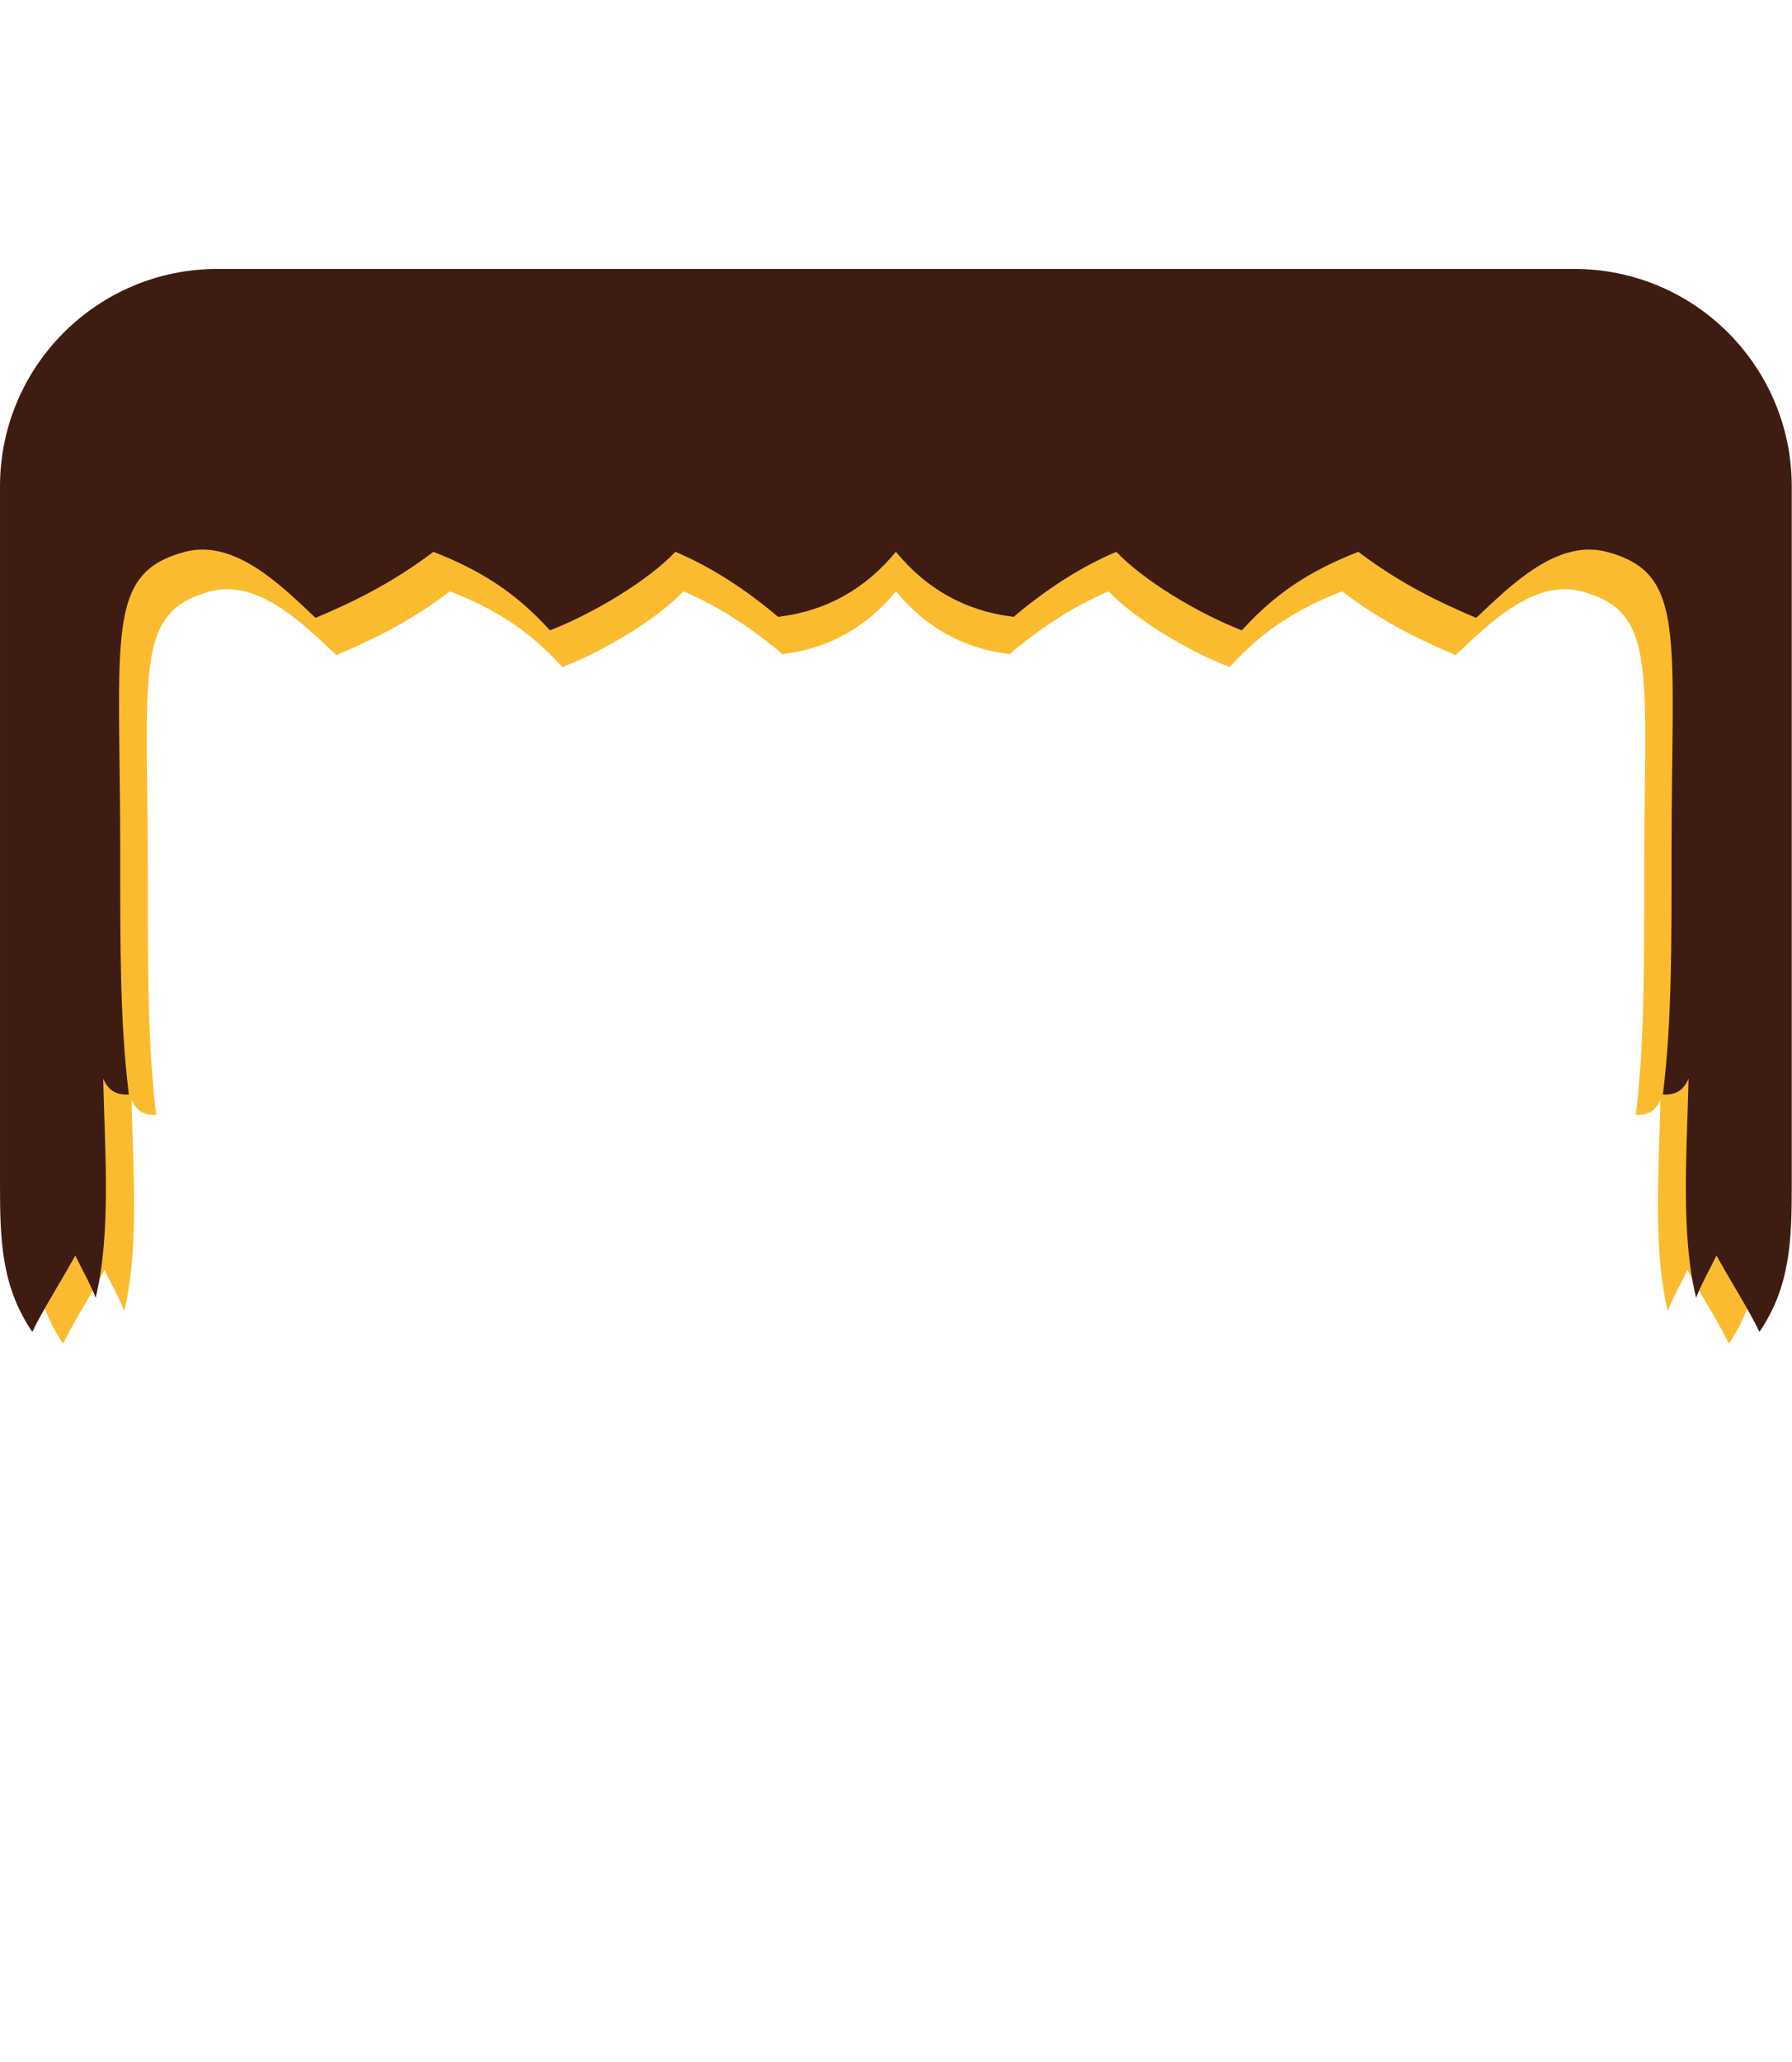 <?xml version="1.0" encoding="UTF-8" standalone="no"?><!DOCTYPE svg PUBLIC "-//W3C//DTD SVG 1.1//EN" "http://www.w3.org/Graphics/SVG/1.1/DTD/svg11.dtd"><svg width="100%" height="100%" viewBox="0 0 300 345" version="1.1" xmlns="http://www.w3.org/2000/svg" xmlns:xlink="http://www.w3.org/1999/xlink" xml:space="preserve" xmlns:serif="http://www.serif.com/" style="fill-rule:evenodd;clip-rule:evenodd;stroke-linejoin:round;stroke-miterlimit:2;"><g id="Gnome"><g id="HairGnome"><path d="M150,98.947c-4.835,5.862 -11.059,9.542 -19.02,10.492c-5.302,-4.493 -10.939,-8.12 -16.576,-10.492c-4.353,4.577 -13.06,9.878 -20.26,12.669c-5.462,-6.016 -11.009,-9.612 -18.815,-12.669c-6.882,5.204 -13.204,8.19 -19.026,10.66c-5.359,-5.017 -12.972,-12.804 -21.07,-10.66c-12.982,3.437 -10.472,13.267 -10.472,48.786c0,14.072 -0.077,26.998 1.393,38.792c-2.415,0.116 -3.447,-0.973 -4.148,-2.572c0.275,11.682 1.303,25.038 -1.21,35.363c-0.939,-2.373 -2.186,-4.533 -3.293,-6.816c-2.426,4.387 -5.244,8.789 -6.938,12.323c-4.974,-7.279 -5.218,-14.792 -5.218,-23.608l-0,-112.827c-0,-19.365 15.722,-35.088 35.088,-35.088l219.13,0c19.366,0 35.088,15.723 35.088,35.088l0,112.827c0,8.816 -0.244,16.329 -5.218,23.608c-1.694,-3.534 -4.512,-7.936 -6.938,-12.323c-1.107,2.283 -2.354,4.443 -3.293,6.816c-2.513,-10.325 -1.485,-23.681 -1.21,-35.363c-0.701,1.599 -1.733,2.688 -4.148,2.572c1.47,-11.794 1.393,-24.72 1.393,-38.792c-0,-35.519 2.51,-45.349 -10.472,-48.786c-8.098,-2.144 -15.711,5.643 -21.07,10.66c-5.822,-2.47 -12.144,-5.456 -19.026,-10.66c-7.806,3.057 -13.353,6.653 -18.815,12.669c-7.2,-2.791 -15.907,-8.092 -20.26,-12.669c-5.637,2.372 -11.274,5.999 -16.576,10.492c-7.961,-0.95 -14.185,-4.63 -19.02,-10.492Z" style="fill:#fabc2e;"/><path d="M149.979,92.328c-5.013,6.077 -11.466,9.893 -19.72,10.878c-5.497,-4.658 -11.342,-8.419 -17.187,-10.878c-4.513,4.745 -13.541,10.242 -21.005,13.135c-5.663,-6.237 -11.414,-9.965 -19.508,-13.135c-7.136,5.396 -13.69,8.491 -19.727,11.052c-5.556,-5.202 -13.449,-13.276 -21.846,-11.052c-13.459,3.563 -10.857,13.755 -10.857,50.582c0,14.59 -0.08,27.992 1.445,40.22c-2.505,0.12 -3.574,-1.009 -4.301,-2.666c0.285,12.112 1.35,25.96 -1.255,36.664c-0.973,-2.46 -2.266,-4.699 -3.414,-7.067c-2.515,4.549 -5.438,9.113 -7.194,12.777c-5.157,-7.547 -5.41,-15.336 -5.41,-24.478l-0,-116.98c-0,-20.079 16.301,-36.38 36.38,-36.38l227.198,0c20.079,0 36.38,16.301 36.38,36.38l0,116.98c0,9.142 -0.253,16.931 -5.41,24.478c-1.756,-3.664 -4.679,-8.228 -7.194,-12.777c-1.148,2.368 -2.44,4.607 -3.414,7.067c-2.605,-10.704 -1.539,-24.552 -1.254,-36.664c-0.727,1.657 -1.797,2.786 -4.301,2.666c1.524,-12.228 1.444,-25.63 1.444,-40.22c0,-36.827 2.602,-47.019 -10.857,-50.582c-8.396,-2.224 -16.289,5.85 -21.846,11.052c-6.037,-2.561 -12.591,-5.656 -19.727,-11.052c-8.093,3.17 -13.844,6.898 -19.507,13.135c-7.465,-2.893 -16.492,-8.39 -21.006,-13.135c-5.845,2.459 -11.69,6.22 -17.187,10.878c-8.254,-0.985 -14.707,-4.801 -19.72,-10.878Z" style="fill:#3f1c12;"/></g></g></svg>